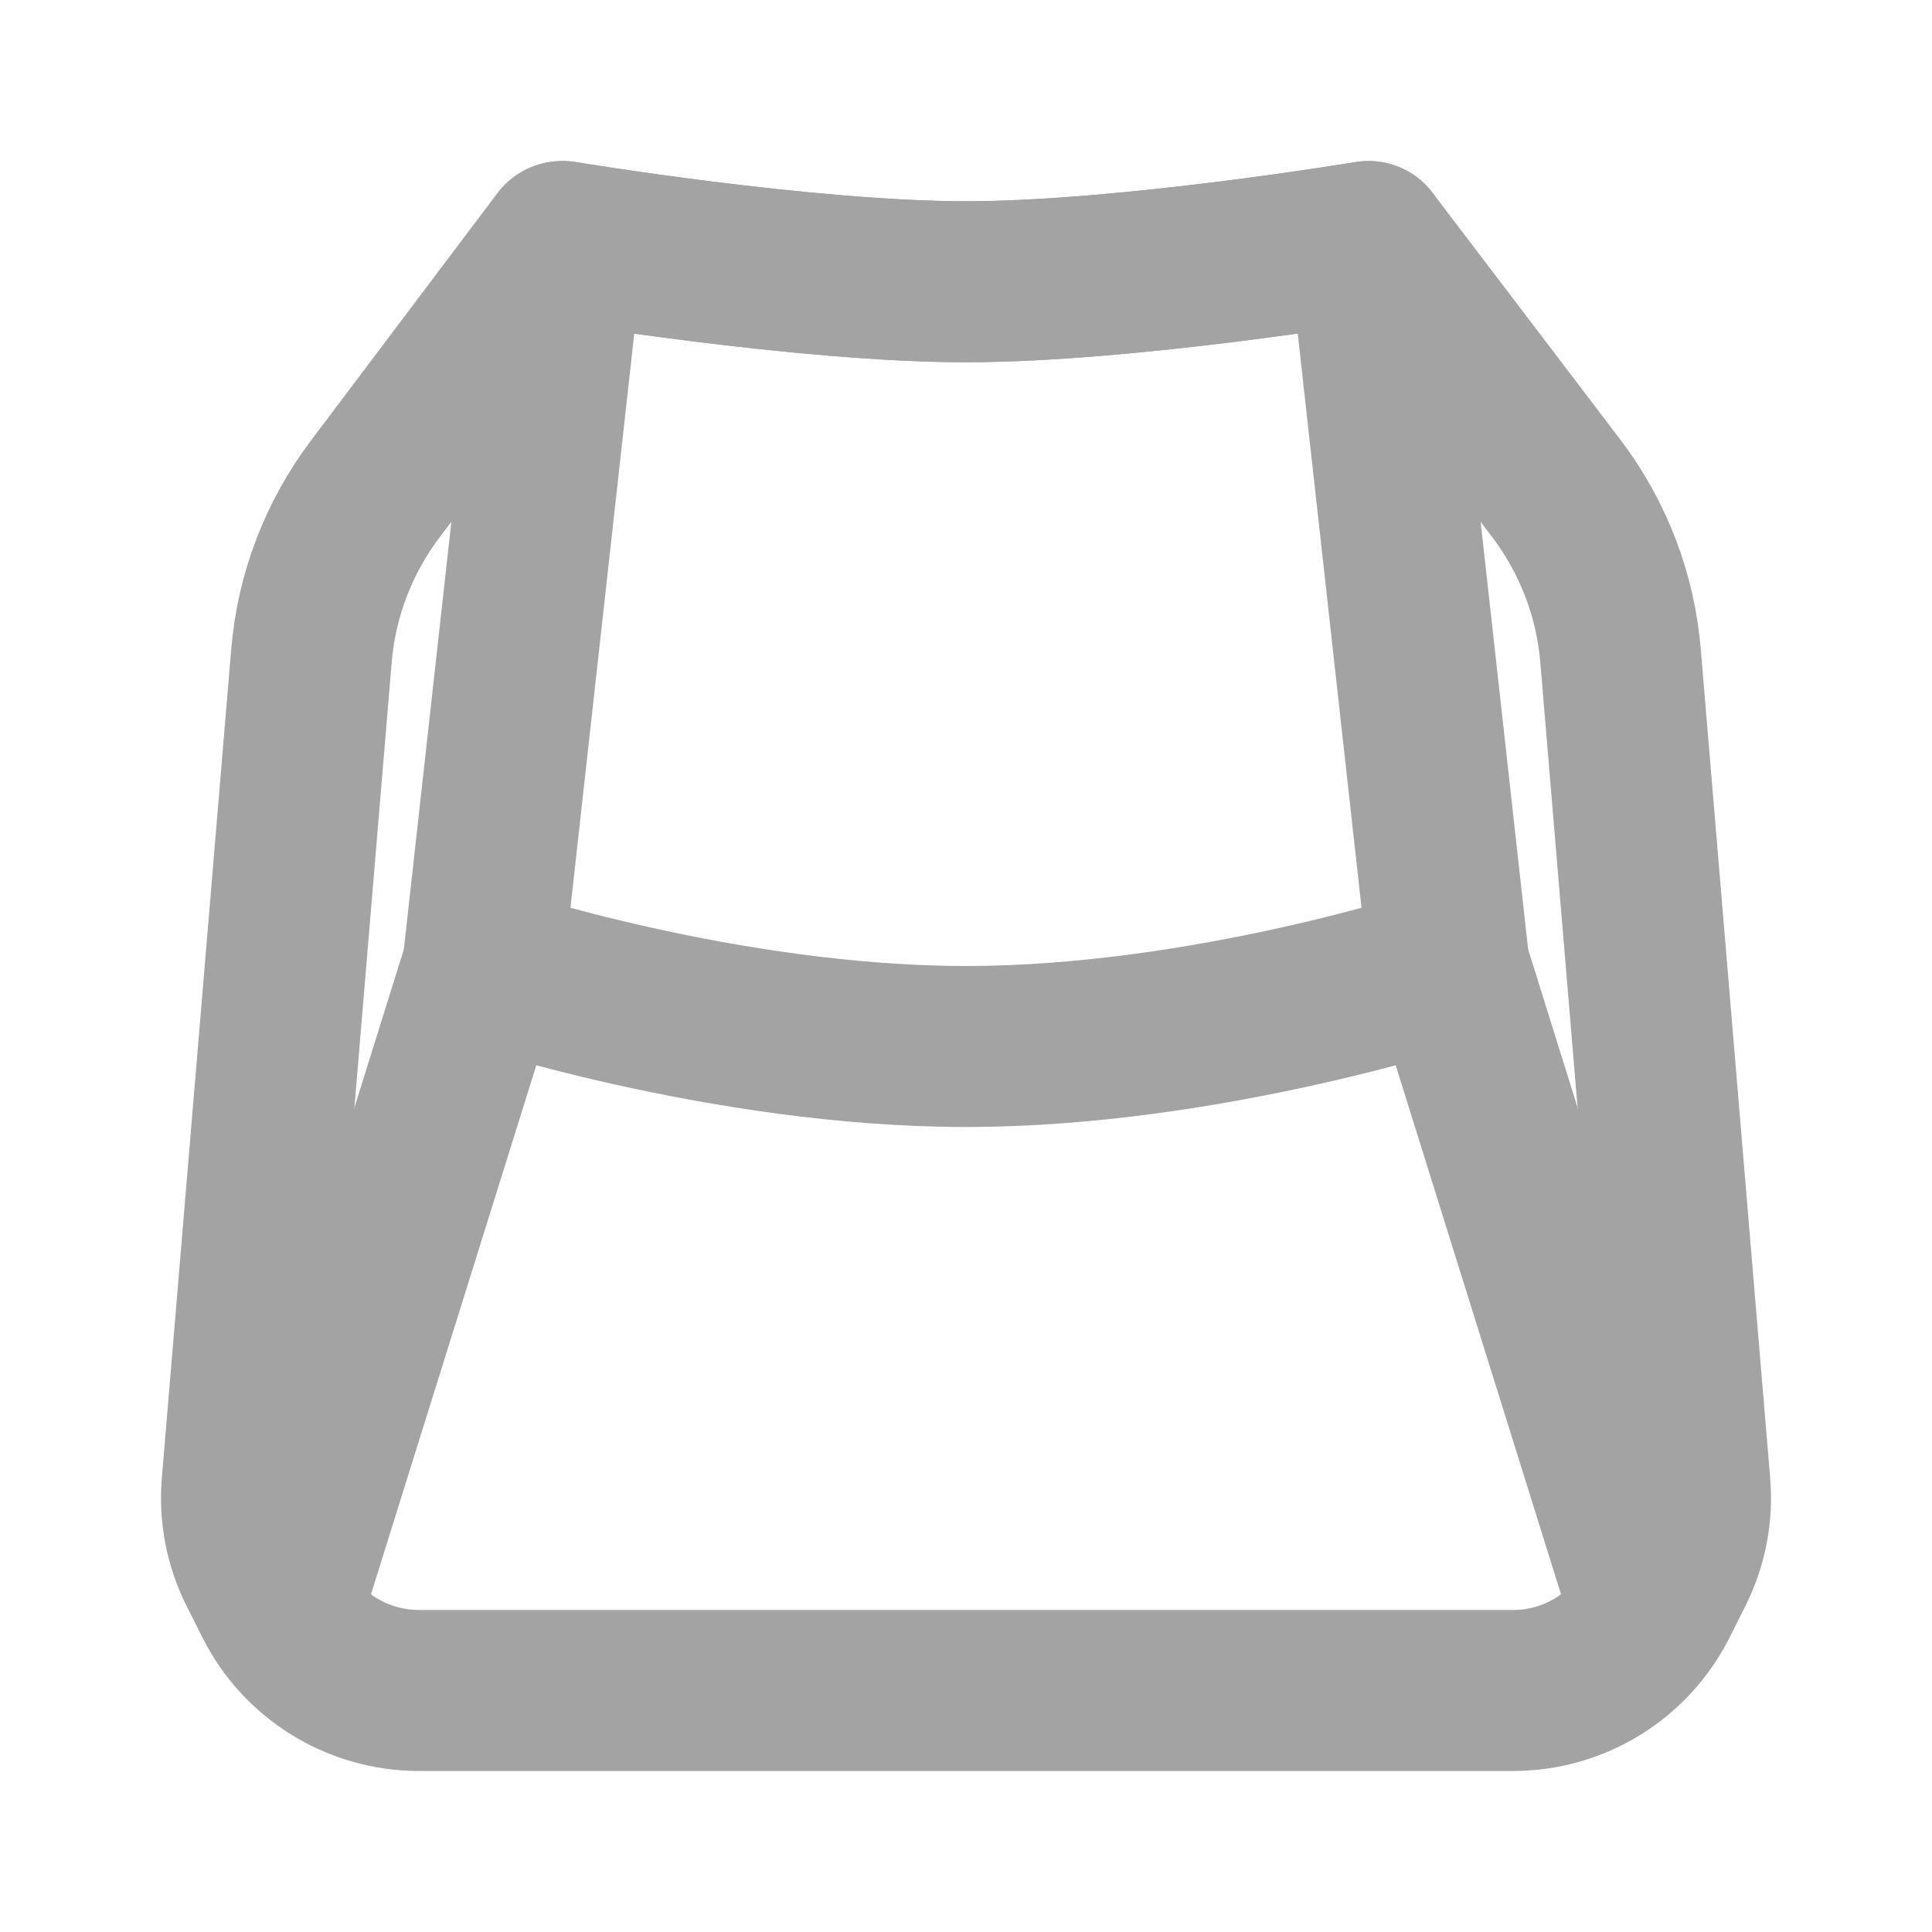 <svg viewBox="0 0 24 24" fill="none" xmlns="http://www.w3.org/2000/svg" stroke="#a3a3a3"><g id="SVGRepo_bgCarrier" stroke-width="0"></g><g id="SVGRepo_tracerCarrier" stroke-linecap="round" stroke-linejoin="round"></g><g id="SVGRepo_iconCarrier"> <path d="M7 3C7 3 10 3.5 12 3.5C14 3.5 17 3 17 3L18 12C18 12 15 13 12 13C9 13 6 12 6 12L7 3Z" stroke="#a3a3a3" stroke-width="2" stroke-linecap="round" stroke-linejoin="round"></path> <path d="M3.869 8.147L3.007 18.441C2.976 18.807 3.047 19.174 3.212 19.502L3.409 19.894C3.75 20.572 4.445 21 5.206 21H18.794C19.555 21 20.25 20.572 20.591 19.894L20.788 19.502C20.953 19.174 21.024 18.807 20.993 18.441L20.131 8.147C20.069 7.398 19.795 6.681 19.342 6.079L17 3C17 3 14 3.5 12 3.5C10 3.5 6.978 3 6.978 3L4.658 6.079C4.205 6.681 3.931 7.398 3.869 8.147Z" stroke="#a3a3a3" stroke-width="2" stroke-linecap="round" stroke-linejoin="round"></path> <path d="M6 12L3.5 20M18 12L20.5 20" stroke="#a3a3a3" stroke-width="2" stroke-linecap="round" stroke-linejoin="round"></path> </g></svg>